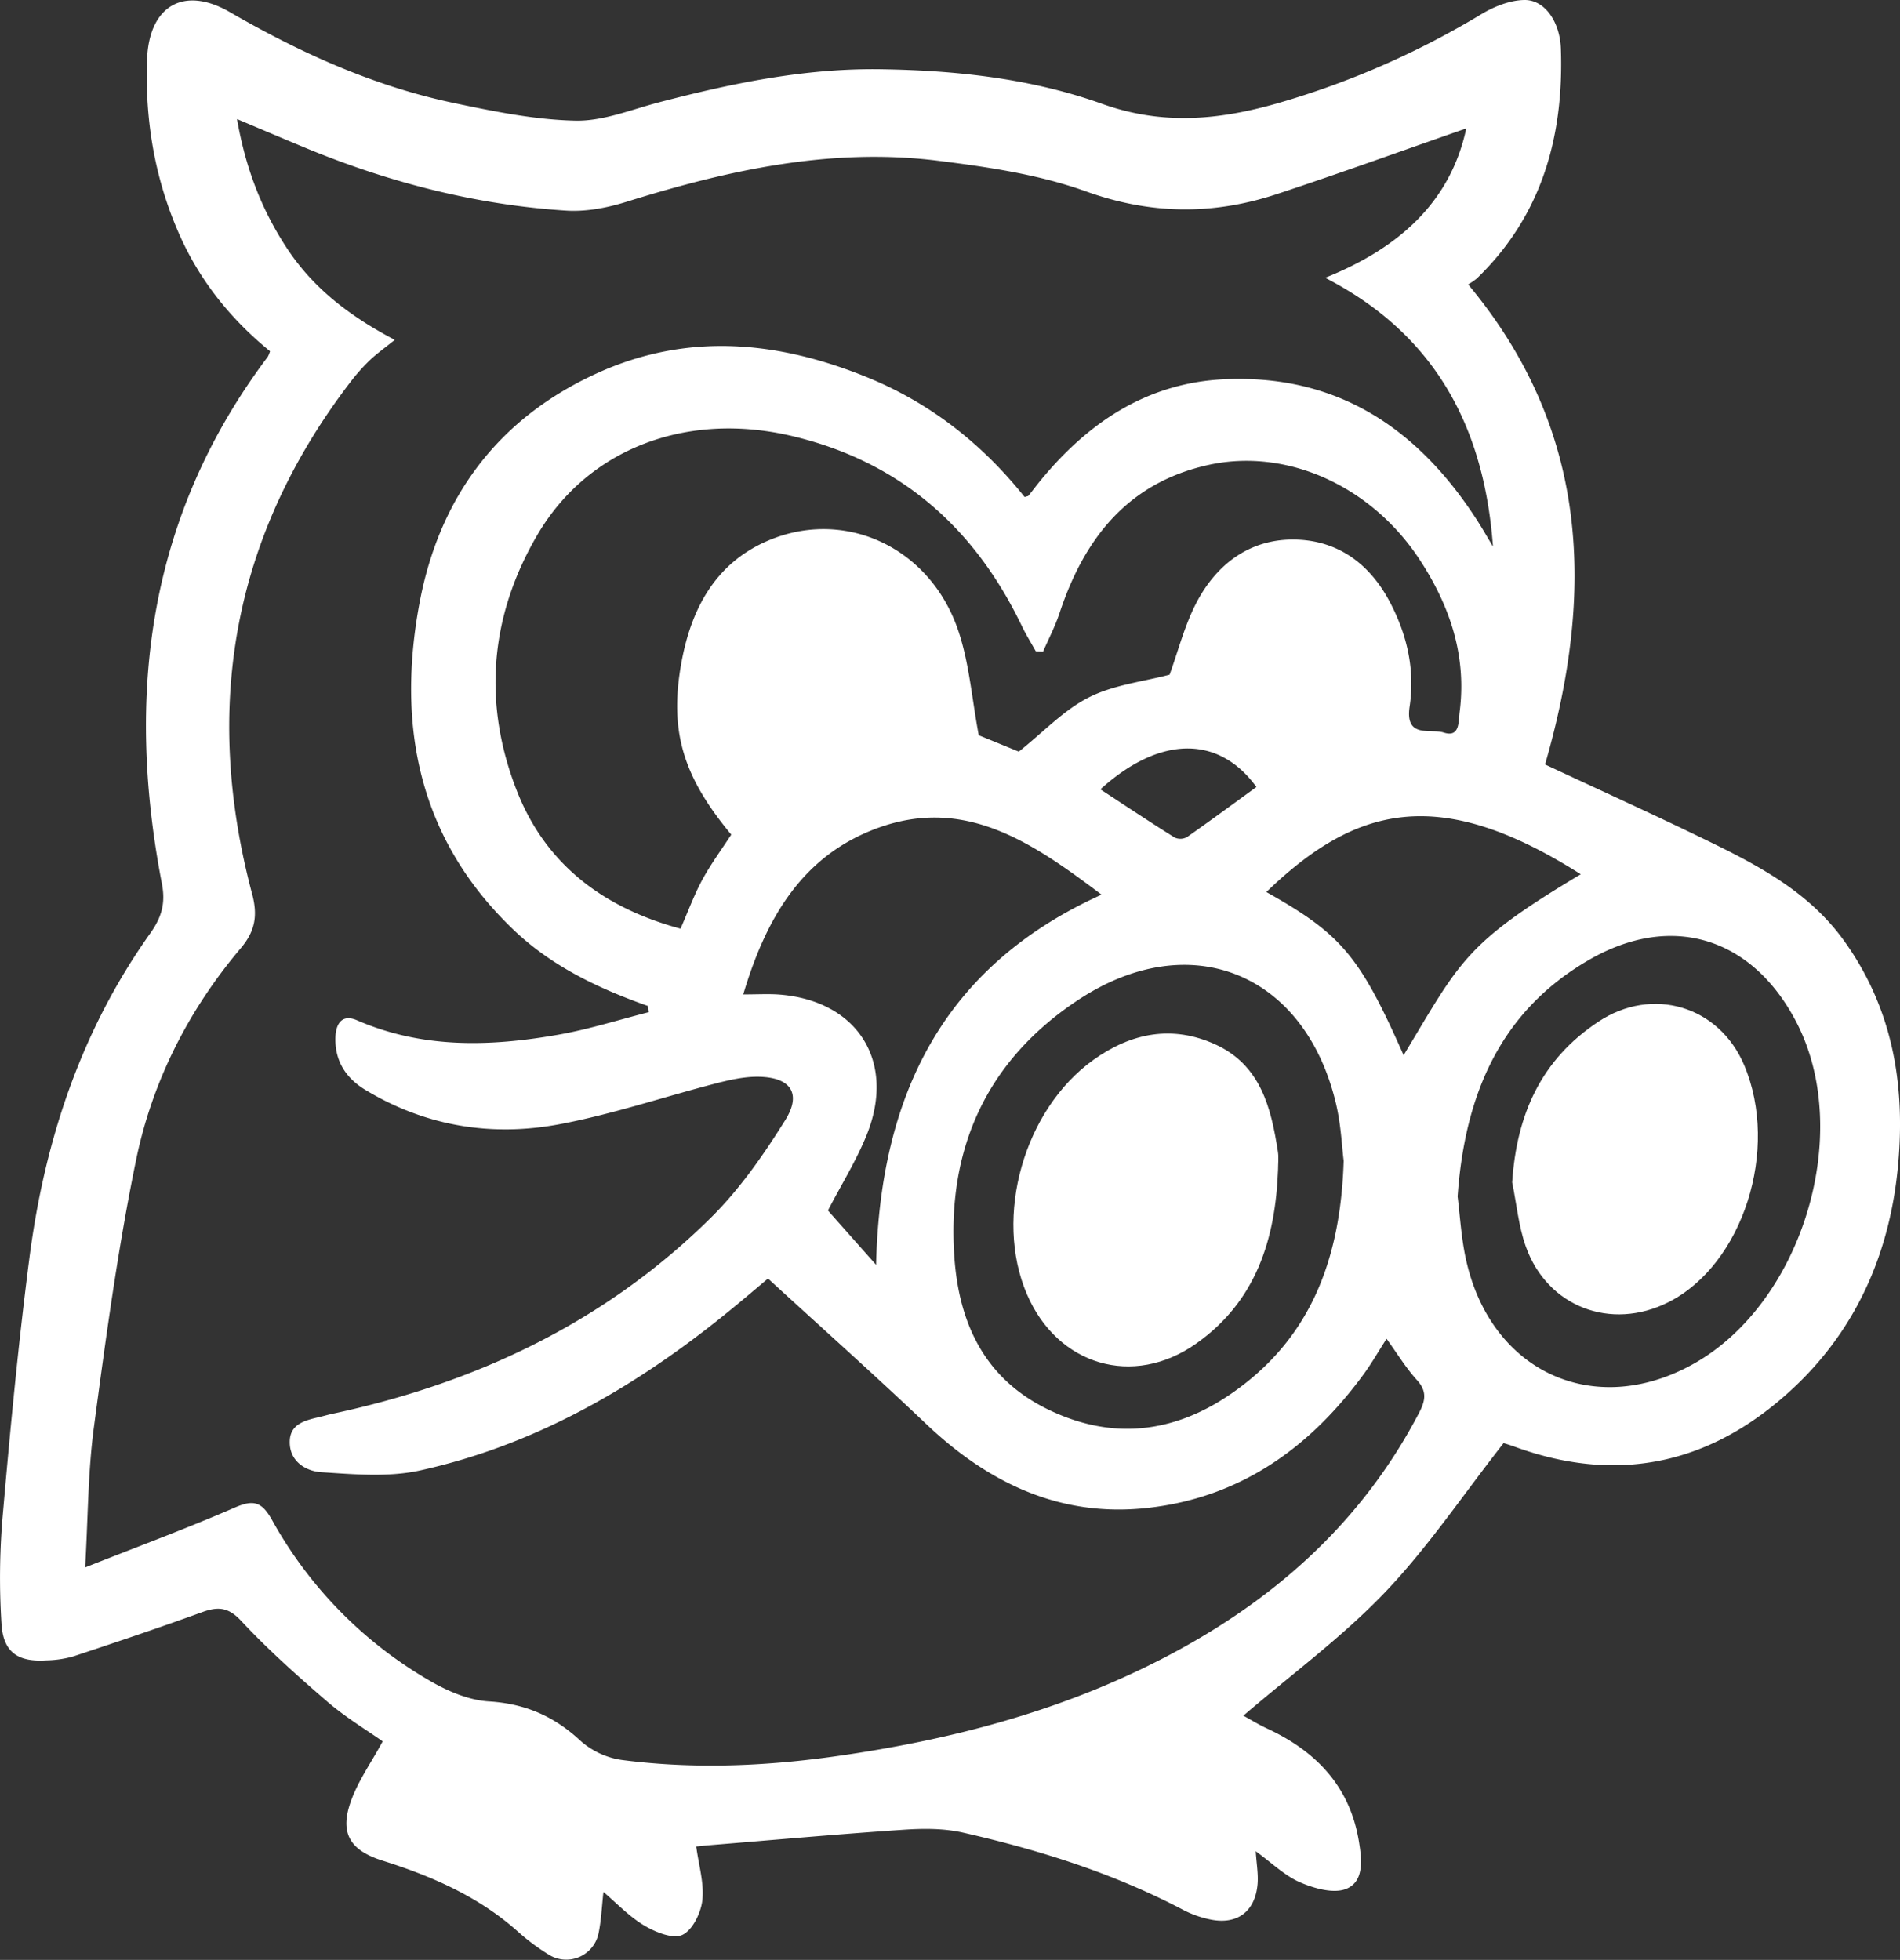 <svg id="Capa_1" data-name="Capa 1" xmlns="http://www.w3.org/2000/svg" viewBox="0 0 811.82 837.44"><rect x="0" y="0" width="811.82" height="837.44" fill="#333333" stroke="none"/><defs><style>.cls-1{fill:#fff;}</style></defs><path class="cls-1" d="M115.38,150.07C99,136.75,85.79,120.51,77,101,66.22,77,61.87,51.66,62.85,25.31,63.7,2.52,78.51-6.21,98.21,5.18c30.16,17.44,61.65,31.69,95.86,38.87,17.07,3.59,34.46,7.14,51.78,7.51,11.86.26,23.9-4.74,35.74-7.84C312.7,35.59,344,29.1,376.41,29.59s64.41,4,94.62,14.83c26.16,9.33,50.55,6.79,75.84-.58a362.39,362.39,0,0,0,86-37.73C638.41,2.77,645.33,0,651.59,0c8.52.07,14.93,9.34,15.33,20.83C668.2,58.31,658.85,92.09,631,119a30,30,0,0,1-3.7,2.53c52,62.33,54,131.94,32.86,205.12,23.05,10.78,46,21.19,68.64,32.2,22.21,10.79,44,22.12,59.07,43.05,20.6,28.67,26.2,60.88,23.21,95.09-3.26,37.17-17.17,70-44.45,95.74C732.37,625,692.4,634.62,647.31,618.2c-2.39-.87-4.84-1.57-4.86-1.58-17.26,22-32.26,44.47-50.63,63.71-18.21,19.09-39.82,34.94-60.56,52.75,2.67,1.45,6.32,3.72,10.19,5.51,21,9.75,35.4,24.84,39.21,48.42,1.21,7.49,2.25,16.82-5.3,20-5.33,2.28-13.73-.08-19.77-2.68C549,801.53,543.44,796,536.54,791c.34,5.37,1.14,9.74.79,14-1,11.69-8.57,17.47-20,15.21a44.13,44.13,0,0,1-11.85-4.18c-29.74-15.65-61.5-25.61-94.09-33-8.05-1.82-16.76-1.79-25.07-1.23-27.77,1.86-55.5,4.36-83.24,6.62-1.89.15-3.76.37-5.6.56,1.07,8,3.43,15.71,2.61,23-.61,5.41-4.24,12.83-8.58,14.79-4.09,1.84-11.52-1.21-16.31-4.07-6.47-3.87-11.82-9.6-17.37-14.3-.69,6.22-.92,11.94-2.05,17.49a14.09,14.09,0,0,1-21,9.48,93,93,0,0,1-14-10.48c-16.65-14.71-36.47-23.29-57.3-29.86-13.59-4.29-18.39-11.37-13.75-24.83,3.09-9,8.85-17,13.79-26.14-7.09-5-15.9-10.29-23.57-16.89-12.76-11-25.4-22.27-36.87-34.56-5.57-6-10-6.2-16.77-3.74-18.2,6.61-36.57,12.79-55,18.88a45,45,0,0,1-11.49,1.7C8,710.22,1.51,706.24.66,694.22a310,310,0,0,1,.66-48.46c3.15-36.14,6.6-72.28,11.25-108.25,6.48-50.08,22-97.07,51.6-138.68,4.64-6.54,6.72-12.52,5-21.29-15.64-81.09-5.81-157.31,45.26-225.11A12.41,12.41,0,0,0,115.38,150.07Zm-79,519.66c22.24-8.8,43.43-16.66,64.11-25.64,8.09-3.51,11.51-2.2,15.8,5.47a179.86,179.86,0,0,0,67.35,68.6c7.62,4.44,16.63,8.31,25.21,8.83,15.51.94,27.88,6.31,39.12,16.77A33.91,33.91,0,0,0,265.65,752c30.72,4,61.44,2.7,92.11-1.67,48-6.84,94.47-18.86,137.89-41.11C543,685,581.42,651.4,606.36,603.62c2.67-5.12,3.47-9.12-.92-13.93-4.68-5.13-8.34-11.2-13-17.65-3.65,5.69-6.37,10.45-9.58,14.86-23.17,31.84-53.22,53.22-93.06,57.47-37,3.94-67.53-10.75-94-35.86-22.09-21-44.79-41.24-67.65-62.21-3.4,2.87-7.11,6-10.82,9.1-40.7,34.15-85.33,61.29-137.74,72.87-13.52,3-28.23,1.68-42.29.77-6.57-.42-13.55-4.54-13.5-12.9,0-7.87,6.79-9.28,12.9-10.73,1.88-.44,3.74-1,5.62-1.38,61.53-13.19,116.56-39.29,161.56-83.86,12.25-12.14,22.4-26.79,31.6-41.49,7.2-11.51,2.31-18.44-11.5-18.6-6-.07-12.18,1.32-18.07,2.84-22.21,5.73-44.07,13.13-66.54,17.39-29.18,5.53-57.45,1-83.33-14.66-8.46-5.13-13.07-12.62-12.72-22.51.19-5.38,2.57-10.09,9.25-7.18,28,12.16,56.88,11.26,85.92,6.16,13.07-2.29,25.82-6.36,38.71-9.63-.12-.88-.25-1.77-.37-2.66-21.21-7.49-41.28-17.05-57.66-32.78-40.26-38.65-49.74-86.69-39.94-139.29,8.41-45.09,33.41-78.9,75.76-98.23,38.75-17.7,77.62-13.86,115.92,1.84,26.84,11,49,28.56,66.88,51,1-.33,1.47-.33,1.64-.54,1.82-2.26,3.56-4.6,5.41-6.84,20.45-24.78,45.63-41.5,78.52-42.95,48.2-2.14,82.68,21.18,107.91,60.49,2.32,3.61,4.43,7.35,6.64,11-3.72-50.43-24.14-90.37-71.7-114.84,31.51-12.63,53.55-32.36,60.29-63.82-27,9.39-53.84,19.13-81,28.09s-53.86,8.76-81.55-1.2c-20.16-7.24-42.08-10.45-63.5-13.12C354.78,63,310.88,72.75,267.54,86.27c-8.16,2.54-17.16,4.26-25.61,3.72-38.09-2.42-74.69-11.76-110-26.22-9.68-4-19.29-8.1-30.66-12.89C105,72.26,112,90.06,122.83,106.42c11,16.52,26,28.36,45.85,38.81-4.34,3.5-7.79,5.91-10.78,8.79a83.72,83.72,0,0,0-8.37,9.47C99.2,229.38,86.61,302.62,107.75,382.06c2.47,9.28,1.15,15.95-4.8,23C80.57,431.51,65.08,462,58.15,495.62c-7.75,37.63-12.91,75.84-18,114C37.57,628.72,37.63,648.22,36.38,669.73Zm409.3-391.32-3.12-.15c-2-3.57-4.17-7.06-5.94-10.74-20.26-42.21-52.24-70.36-98.27-81.23-45-10.61-87.21,5.38-108.84,42.41-20.27,34.72-23.33,71.92-8.61,109.36,12.48,31.74,37.44,50,69.87,58.75,3.29-7.5,5.83-14.49,9.33-20.95,3.64-6.69,8.21-12.87,12.35-19.25-20.5-24.64-26.64-44.14-21.3-73.48,4.11-22.59,14.19-42.12,36.46-51.88,32.71-14.33,69.23,2.11,81.58,37.48,4.91,14.06,6,29.46,9,45.43l17.12,7c10.59-8.44,19.26-17.79,29.93-23.18s23.24-6.72,34.5-9.71c3.67-10.07,6.43-21.22,11.63-31.07,8.74-16.53,23.1-27.09,42.17-26.65,18,.42,31.54,10.17,40.19,26.46,7.55,14.22,10.92,29.28,8.55,45-2,13.69,9,9.19,14.59,11,6.94,2.24,6.27-4.67,6.79-8.73,3.09-24-4.12-45.42-17.15-65.26-20.62-31.37-56.68-47.76-90.2-40.35-34.36,7.59-53,31.33-63.55,63.16C450.89,267.55,448.07,272.9,445.68,278.41ZM574.12,496c-.73-5.68-1.11-15.15-3.24-24.22-13.13-55.91-62.25-76.25-110.25-44.49-38.81,25.67-56.08,63.15-52.87,109.74,2,28.69,13.09,52.11,40.07,65.22,27.15,13.2,53.53,10.26,78.11-6.67C559.39,572.56,572.76,539.15,574.12,496Zm48.68,15.23c1,8.07,1.54,17.53,3.52,26.66C636.77,586,680.8,606.38,723.15,583c46.69-25.77,68.9-98.28,44.65-145.75-18.67-36.53-53.32-47.68-88.89-27.09C640.94,432.15,625.86,467.82,622.8,511.25ZM374.33,540.44c1.7-72.42,28.6-127.58,96.34-158.17-29.13-21.92-58.06-42.22-95.75-28.44-31.82,11.64-47.52,38-57.35,71.07,5.76,0,10.19-.25,14.58,0,34,2.23,50.9,28.42,38.18,60-4.42,11-10.79,21.17-16.58,32.32Zm225.4-89.56c24.3-40.26,25.94-47.59,75.69-77.33-60.81-38.61-96.32-29.08-134.35,7.6C573.16,399.18,580.9,408.35,599.73,450.88ZM470.16,337.27c10.72,7,21.17,14,31.81,20.63a5.84,5.84,0,0,0,5.24-.26c10-7,19.79-14.22,29.63-21.37C520.59,313.94,495.42,314.37,470.16,337.27Z"/><path class="cls-1" d="M546.07,499.79c-1.09,29.72-9.39,56.29-35,74.32-26.9,18.95-59.25,9.31-72.29-21.1-14.21-33.12-1.32-78.88,28.44-100.17,16.15-11.55,33.74-15,52.24-6.5,19.22,8.89,23.65,27,26.54,45.67C546.41,494.55,546.07,497.19,546.07,499.79Z"/><path class="cls-1" d="M646.11,505.23c1.91-29,12.31-52.49,36.91-68.73,23-15.2,51.5-6.72,62.23,18.64,15.21,36-.52,85.17-32.35,101.25-24.58,12.41-51.88,2-61-23.88C648.82,523.82,648,514.34,646.11,505.23Z"/></svg>